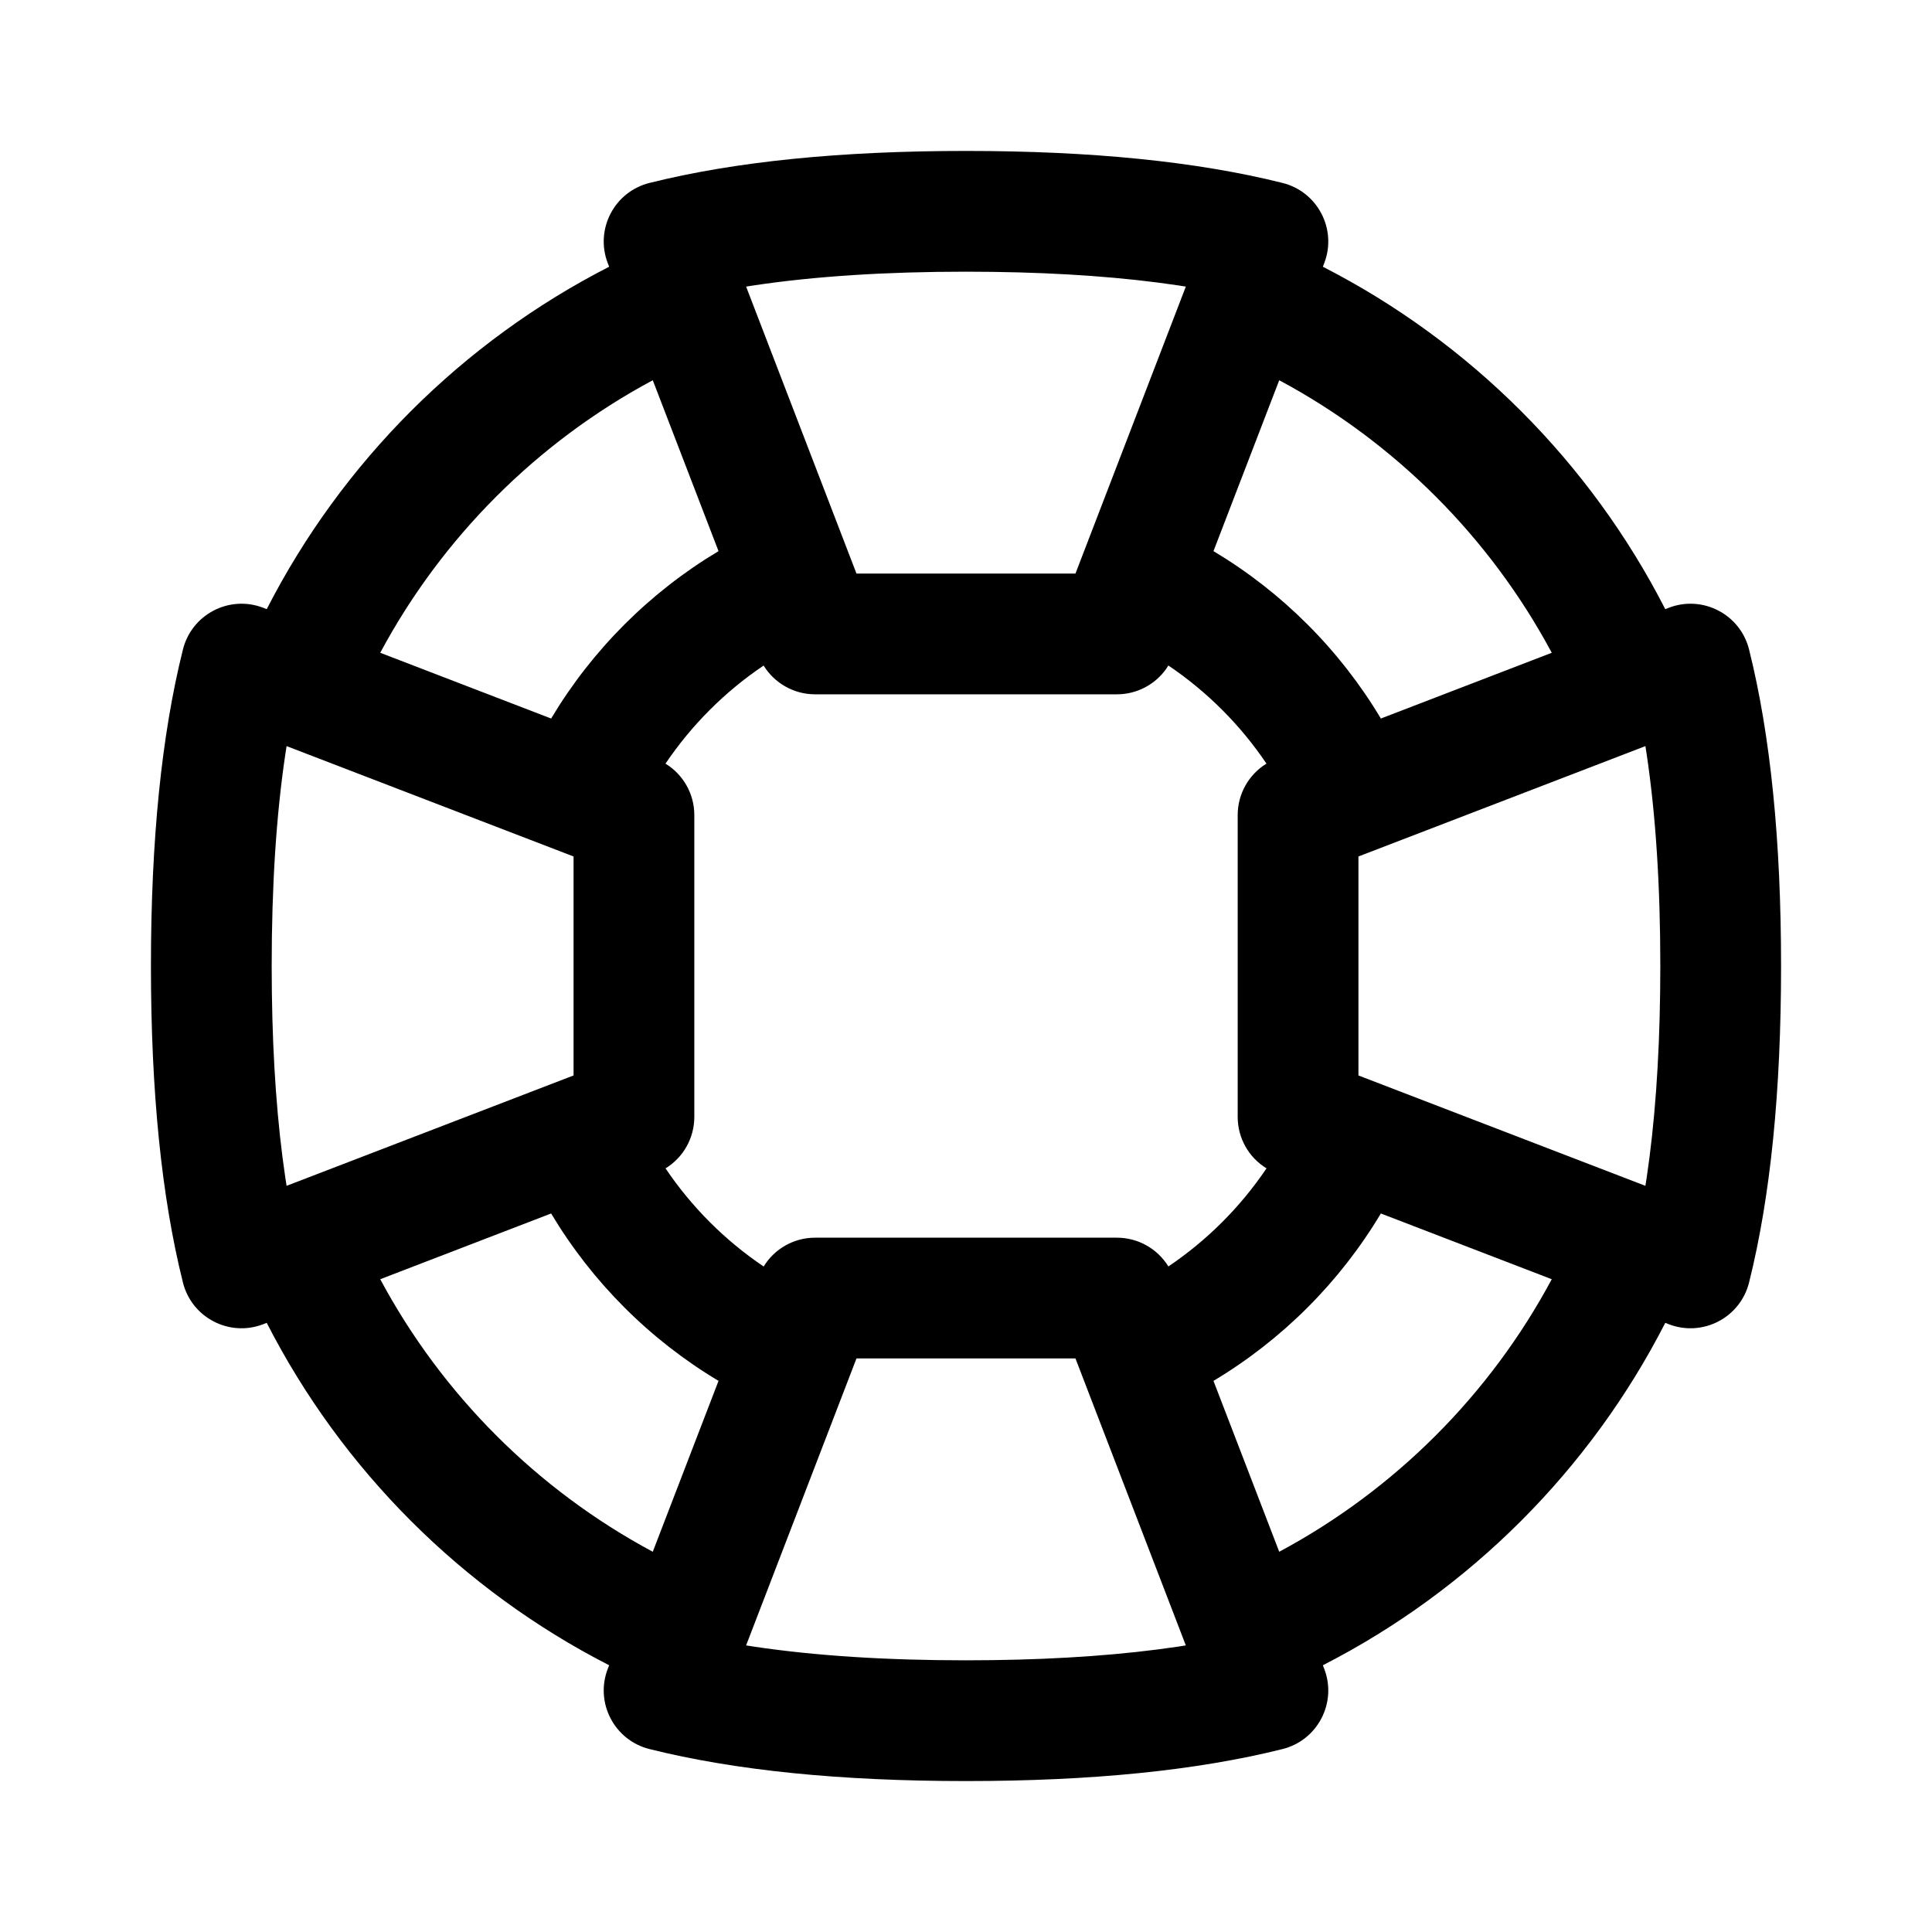 <?xml version="1.0" encoding="UTF-8"?>
<svg width="64px" height="64px" viewBox="0 0 64 64" version="1.1" xmlns="http://www.w3.org/2000/svg" xmlns:xlink="http://www.w3.org/1999/xlink">
    <title>support</title>
    <g id="support" stroke="none" stroke-width="1" fill="none" fill-rule="evenodd">
        <path d="M32,5 C36.152,5 39.643,5.349 42.485,6.06 C43.65,6.351 44.298,7.597 43.867,8.718 L43.867,8.718 L43.821,8.836 C48.691,11.327 52.673,15.309 55.164,20.179 L55.282,20.133 C56.403,19.702 57.649,20.35 57.94,21.515 C58.651,24.357 59,27.848 59,32 C59,36.152 58.651,39.643 57.94,42.485 C57.649,43.65 56.403,44.298 55.282,43.867 L55.282,43.867 L55.164,43.821 C52.673,48.691 48.691,52.673 43.821,55.164 L43.867,55.282 C44.298,56.403 43.65,57.649 42.485,57.94 C39.643,58.651 36.152,59 32,59 C27.848,59 24.357,58.651 21.515,57.94 C20.35,57.649 19.702,56.403 20.133,55.282 L20.179,55.164 C15.309,52.673 11.327,48.691 8.836,43.821 L8.718,43.867 C7.597,44.298 6.351,43.65 6.06,42.485 C5.349,39.643 5,36.152 5,32 C5,27.848 5.349,24.357 6.06,21.515 C6.351,20.35 7.597,19.702 8.718,20.133 L8.836,20.179 C11.327,15.309 15.309,11.327 20.179,8.836 L20.133,8.718 C19.702,7.597 20.35,6.351 21.515,6.06 C24.357,5.349 27.848,5 32,5 Z M35.626,45 L28.372,45 L24.716,54.506 L24.978,54.547 C26.994,54.848 29.336,55 32,55 L32.876,54.994 C35.181,54.964 37.23,54.814 39.022,54.547 L39.282,54.506 L35.626,45 Z M18.257,40.198 L12.596,42.376 C14.646,46.203 17.797,49.354 21.624,51.404 L23.802,45.743 C21.527,44.383 19.617,42.473 18.257,40.198 Z M40.198,45.743 L42.376,51.404 C46.203,49.354 49.354,46.203 51.404,42.376 L45.743,40.198 C44.383,42.473 42.473,44.383 40.198,45.743 Z M38.703,22.045 L38.638,22.148 C38.269,22.674 37.662,23 37,23 L37,23 L27,23 C26.297,23 25.655,22.632 25.296,22.047 C24.015,22.91 22.91,24.015 22.045,25.297 C22.632,25.655 23,26.297 23,27 L23,37 C23,37.703 22.632,38.345 22.047,38.704 C22.91,39.985 24.015,41.09 25.297,41.955 C25.655,41.368 26.297,41 27,41 L37,41 C37.703,41 38.345,41.368 38.704,41.953 C39.985,41.09 41.09,39.985 41.955,38.703 C41.368,38.345 41,37.703 41,37 L41,37 L41,27 C41,26.297 41.368,25.655 41.953,25.296 C41.09,24.015 39.985,22.91 38.703,22.045 Z M54.506,24.716 L45,28.372 L45,35.626 L54.506,39.282 L54.547,39.022 C54.814,37.23 54.964,35.181 54.994,32.876 L54.994,32.876 L55,32 C55,29.336 54.848,26.994 54.547,24.978 L54.547,24.978 L54.506,24.716 Z M9.494,24.716 L9.453,24.978 C9.152,26.994 9,29.336 9,32 L9.006,32.876 C9.036,35.181 9.186,37.23 9.453,39.022 L9.494,39.282 L19,35.626 L19,28.372 L9.494,24.716 Z M12.596,21.624 L18.257,23.802 C19.617,21.527 21.527,19.617 23.802,18.257 L21.624,12.596 C17.797,14.646 14.646,17.797 12.596,21.624 Z M42.376,12.596 L40.198,18.257 C42.473,19.617 44.383,21.527 45.743,23.802 L51.404,21.624 C49.354,17.797 46.203,14.646 42.376,12.596 Z M32,9 C29.336,9 26.994,9.152 24.978,9.453 L24.978,9.453 L24.716,9.494 L28.372,19 L35.626,19 L39.282,9.494 L39.022,9.453 C37.23,9.186 35.181,9.036 32.876,9.006 L32.876,9.006 Z" id="Oval" fill="#000000" fill-rule="nonzero"></path>
    </g>
</svg>